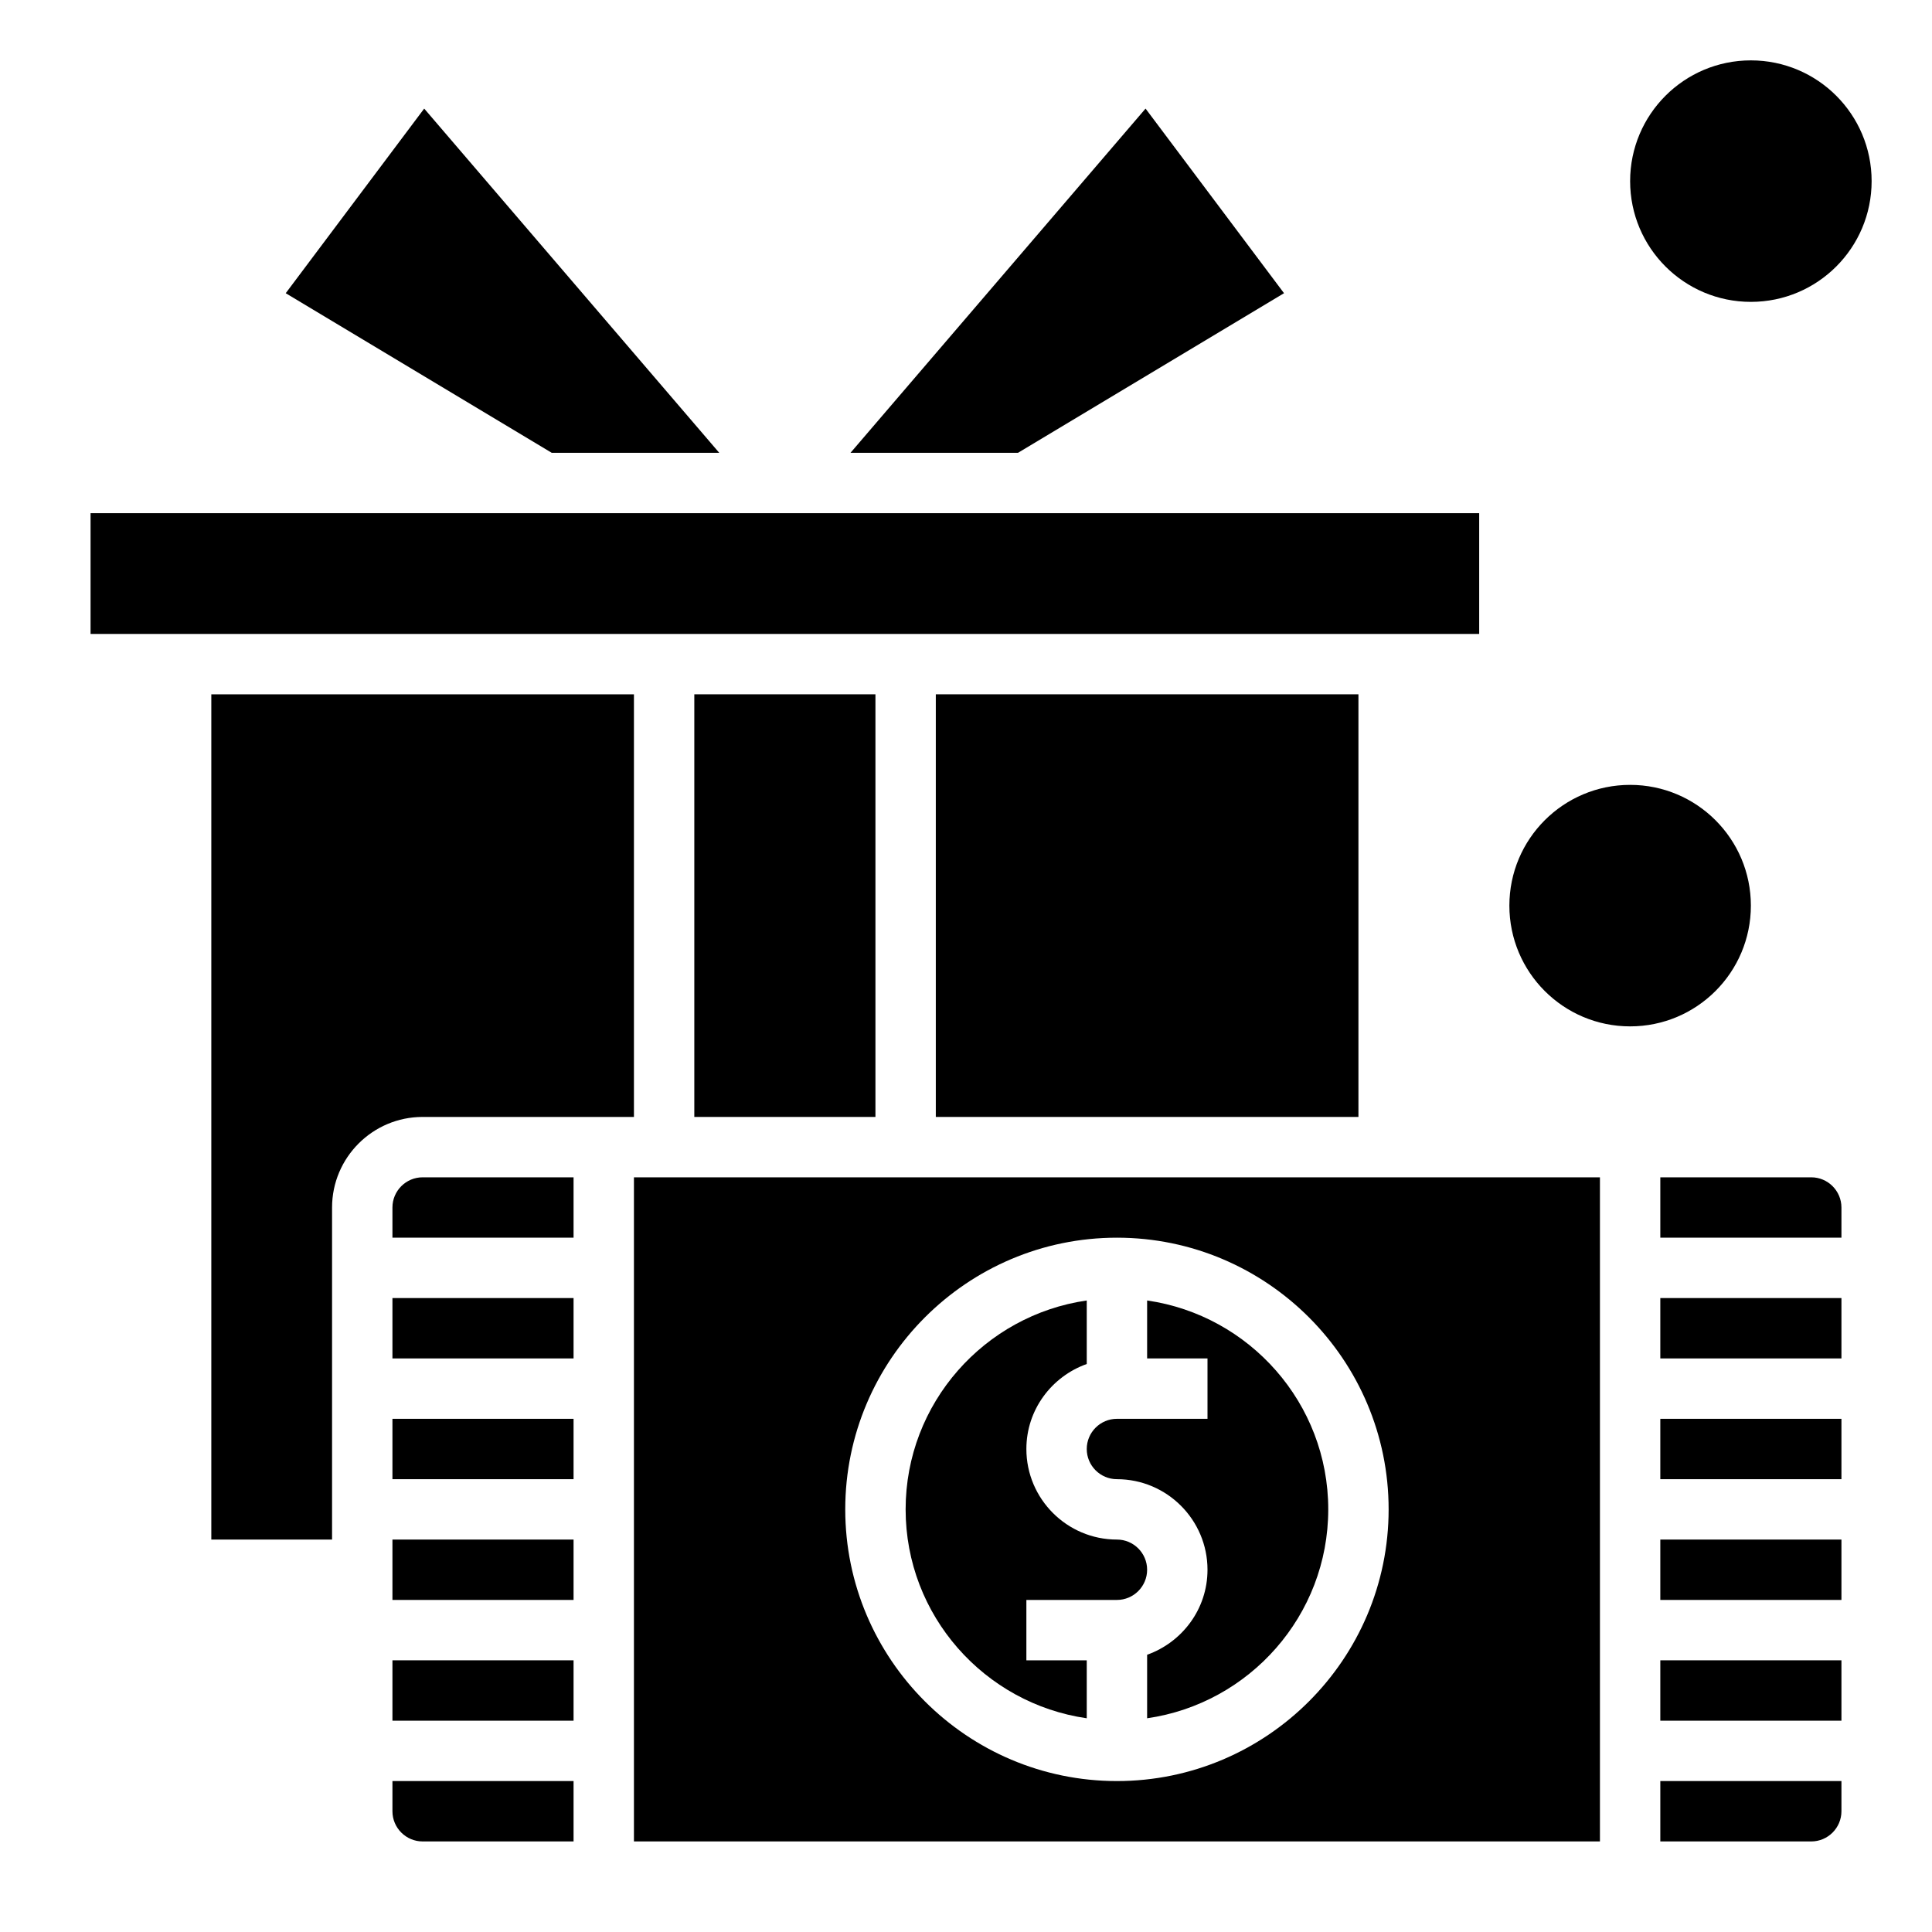 <svg id="Layer_3" enable-background="new 0 0 64 64" height="512" viewBox="0 0 64 64" width="512" xmlns="http://www.w3.org/2000/svg"><g><circle cx="58" cy="6" r="4"/><circle cx="54" cy="30" r="4"/><path d="m13 60c0 .551.449 1 1 1h5v-2h-6z"/><path d="m13 55h6v2h-6z"/><path d="m13 47h6v2h-6z"/><path d="m7 51h4v-11c0-1.654 1.346-3 3-3h7v-14h-14z"/><path d="m13 51h6v2h-6z"/><path d="m23 23h6v14h-6z"/><path d="m23.826 15-9.774-11.403-4.587 6.116 8.812 5.287z"/><path d="m42.535 9.713-4.587-6.116-9.774 11.403h5.549z"/><path d="m3 17h46v4h-46z"/><path d="m13 43h6v2h-6z"/><path d="m31 23h14v14h-14z"/><path d="m60 39h-5v2h6v-1c0-.551-.449-1-1-1z"/><path d="m55 43h6v2h-6z"/><path d="m55 51h6v2h-6z"/><path d="m55 61h5c.551 0 1-.449 1-1v-1h-6z"/><path d="m55 47h6v2h-6z"/><path d="m55 55h6v2h-6z"/><path d="m21 61h32v-22h-32zm16-20c4.962 0 9 4.038 9 9s-4.038 9-9 9-9-4.038-9-9 4.038-9 9-9z"/><path d="m36 56.92v-1.92h-2v-2h3c.551 0 1-.449 1-1s-.449-1-1-1c-1.654 0-3-1.346-3-3 0-1.302.839-2.402 2-2.816v-2.104c-3.387.488-6 3.401-6 6.92s2.613 6.432 6 6.92z"/><path d="m37 49c1.654 0 3 1.346 3 3 0 1.302-.839 2.402-2 2.816v2.104c3.387-.488 6-3.401 6-6.92s-2.613-6.432-6-6.92v1.92h2v2h-3c-.551 0-1 .449-1 1s.449 1 1 1z"/><path d="m19 39h-5c-.551 0-1 .449-1 1v1h6z"/></g></svg>